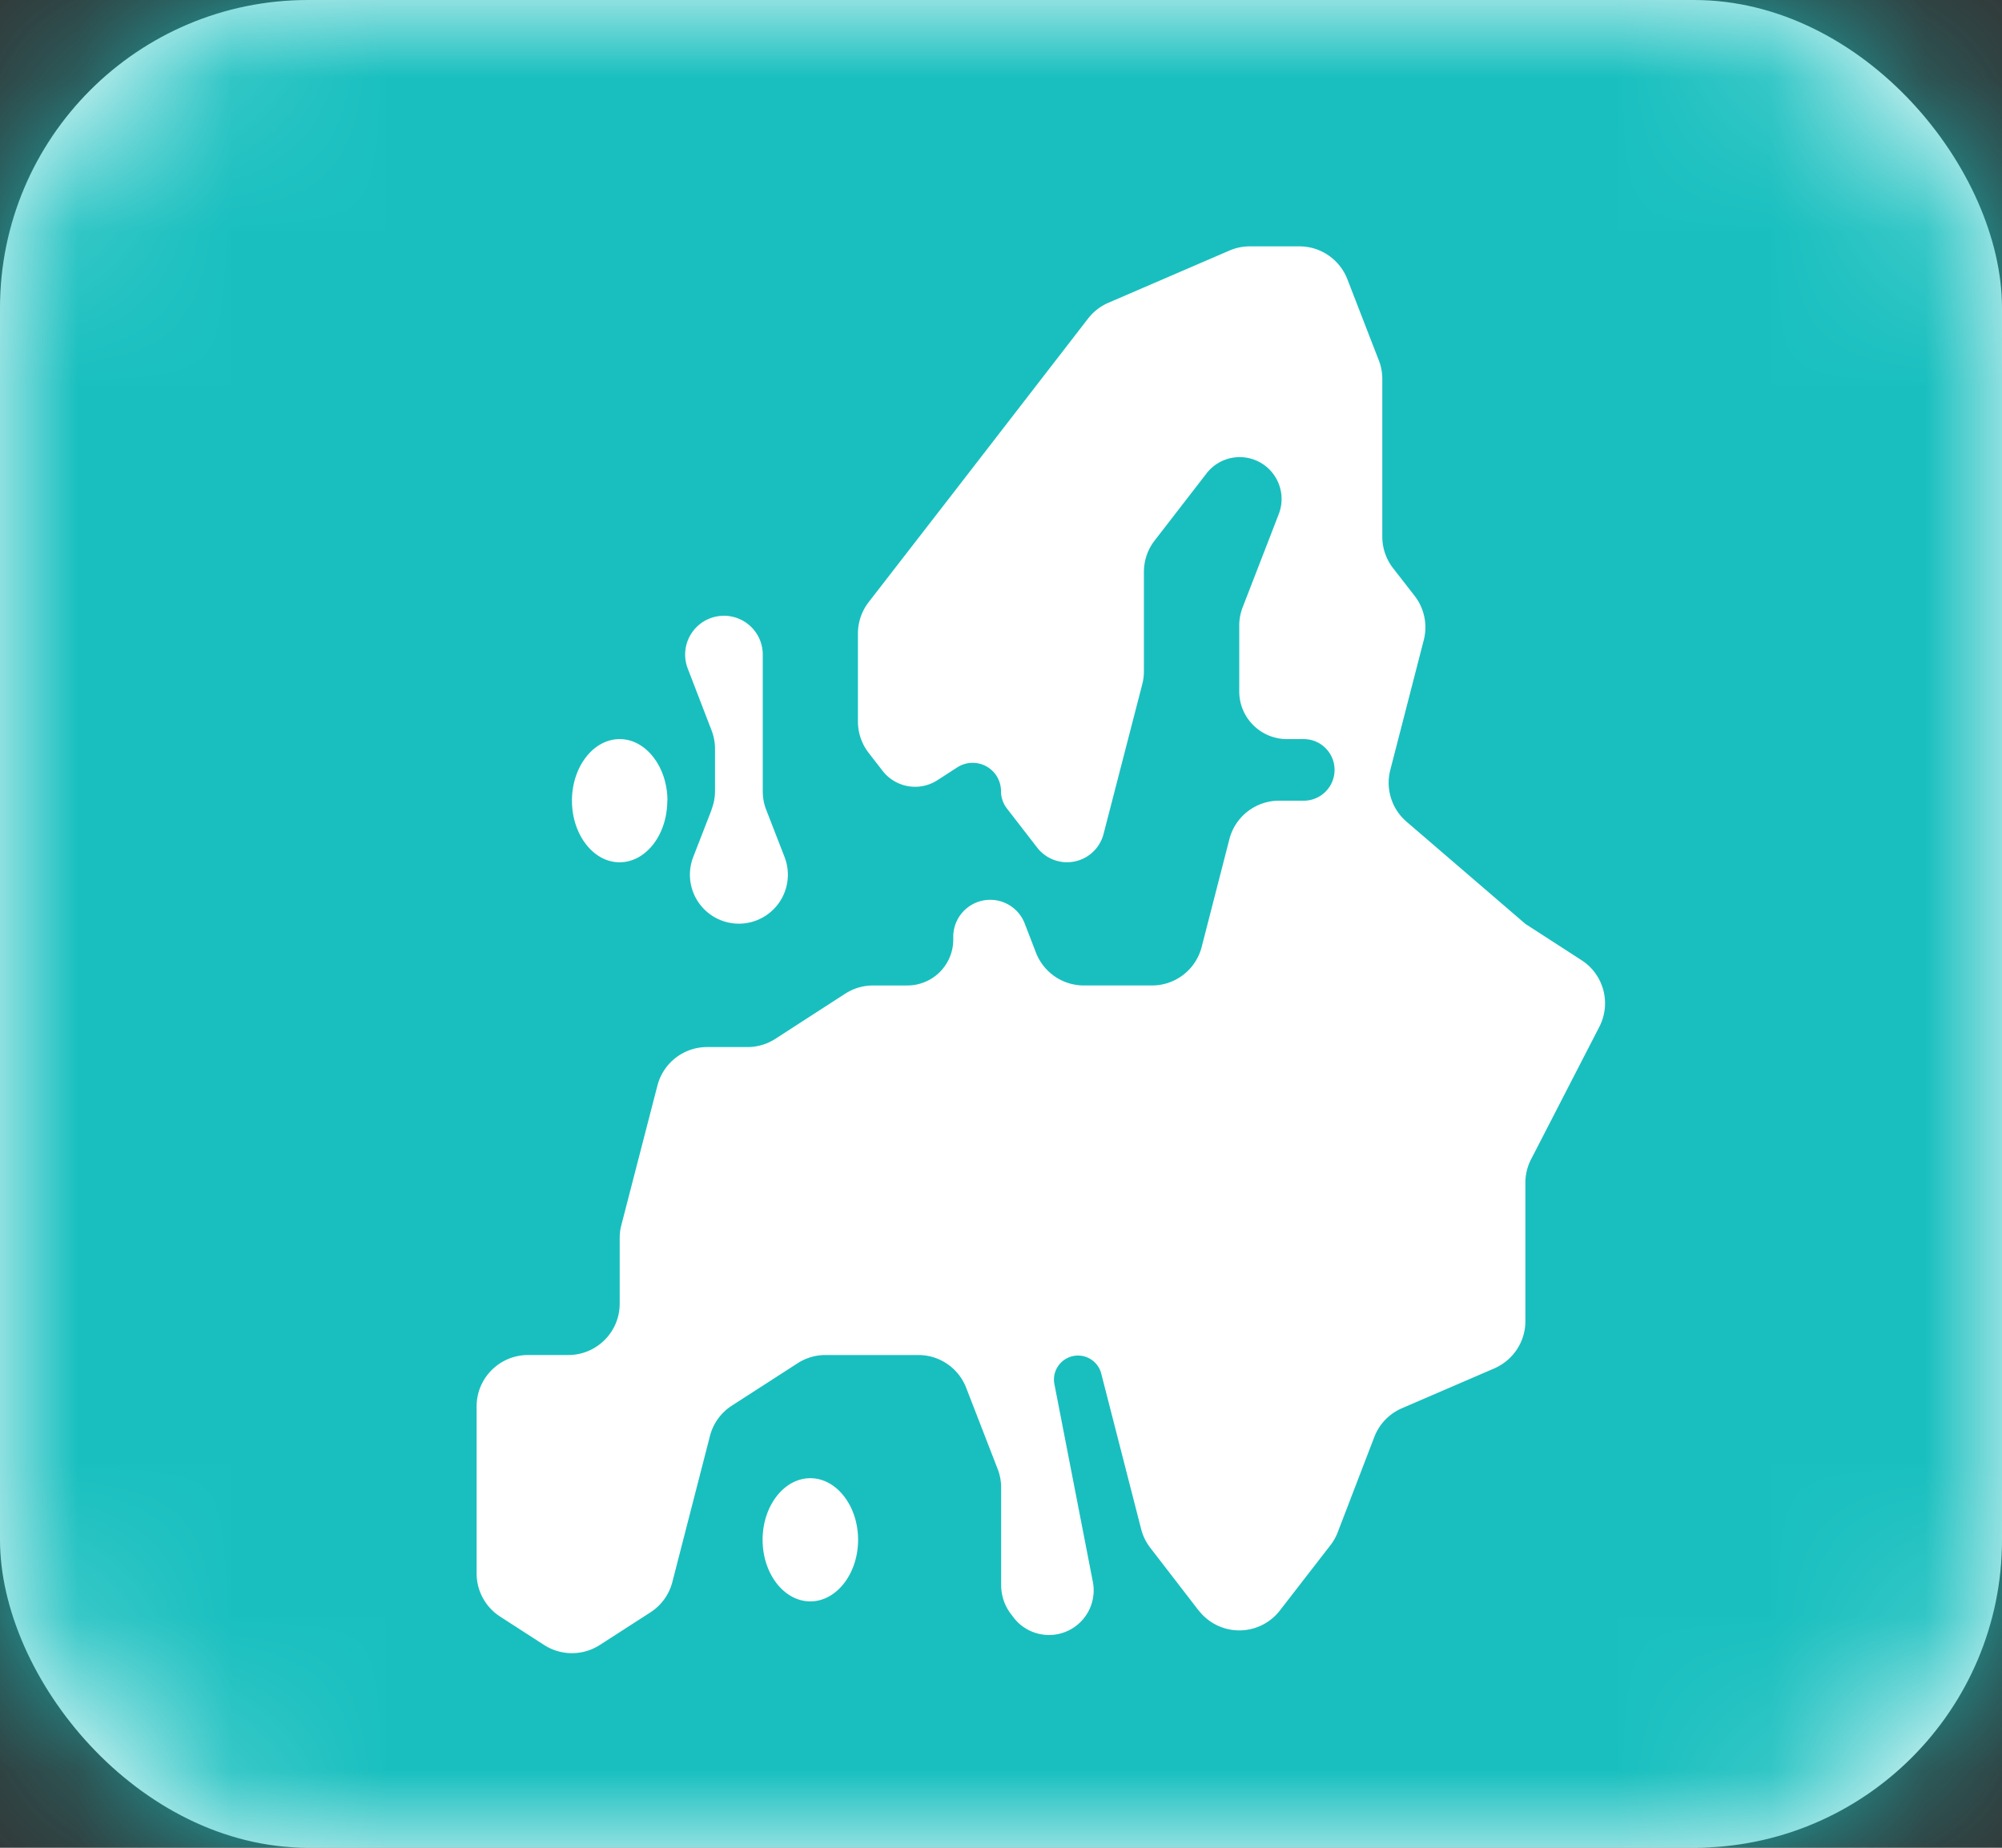 <svg width="13" height="12" fill="none" xmlns="http://www.w3.org/2000/svg"><rect width="100%" height="100%" fill="#333333" stroke="none"/><rect width="13" height="12" rx="2" fill="#fff"/><mask id="a" maskUnits="userSpaceOnUse" x="0" y="0" width="13" height="12"><rect width="13" height="12" rx="2" fill="#fff"/></mask><g mask="url(#a)"><path fill="#19BFBF" d="M0 0h13v12H0z"/><path fill-rule="evenodd" clip-rule="evenodd" d="M7.784 10.46l-.313-.406a.333.333 0 01-.06-.12L7.15 8.917a.156.156 0 00-.304.068l.25 1.286a.29.29 0 01-.515.233l-.015-.02a.31.31 0 01-.065-.19v-.632a.333.333 0 00-.022-.12l-.205-.529a.333.333 0 00-.311-.213H5.36a.333.333 0 00-.18.053l-.428.276a.333.333 0 00-.142.197l-.244.948a.333.333 0 01-.142.197l-.329.212a.334.334 0 01-.362 0l-.285-.184a.333.333 0 01-.153-.28V9.133c0-.184.15-.333.334-.333h.261c.185 0 .334-.15.334-.333v-.425a.33.33 0 01.01-.083l.235-.909a.333.333 0 01.323-.25h.262a.333.333 0 00.18-.053l.455-.294a.333.333 0 01.18-.053h.223a.298.298 0 00.298-.298v-.02a.24.24 0 01.463-.087l.074.192c.05.128.173.213.311.213h.442a.333.333 0 00.323-.25l.18-.7a.333.333 0 01.323-.25h.16a.2.2 0 100-.4h-.109a.31.31 0 01-.31-.31v-.428c0-.04.008-.082.023-.12l.232-.599a.272.272 0 00-.47-.265l-.334.432a.333.333 0 00-.07.204v.644a.333.333 0 01-.01.083l-.252.975a.245.245 0 01-.43.09l-.198-.256a.184.184 0 01-.038-.113.184.184 0 00-.283-.154l-.13.084a.267.267 0 01-.356-.061l-.09-.116a.333.333 0 01-.07-.204v-.572c0-.074.025-.146.07-.204l.55-.71.875-1.132a.333.333 0 01.132-.102l.786-.339a.333.333 0 01.132-.027h.322c.138 0 .261.085.311.213l.205.529c.015.038.022.08.022.12v1.024c0 .074.025.146.07.204l.14.18a.333.333 0 01.059.288L9.028 5a.333.333 0 00.105.336L9.905 6l.365.236c.144.093.194.28.115.433l-.443.86a.333.333 0 00-.037.152v.9c0 .133-.08.253-.202.306l-.598.258a.333.333 0 00-.18.185l-.24.625a.334.334 0 01-.048.083l-.326.421a.333.333 0 01-.527 0zm-2.522-.06c.17 0 .31-.18.31-.4 0-.22-.14-.4-.31-.4-.171 0-.31.18-.31.4 0 .22.139.4.31.4zm-.929-5.2c0 .22-.138.4-.31.4-.17 0-.309-.18-.309-.4 0-.22.139-.4.31-.4.17 0 .31.18.31.4z" fill="#fff"/><path fill-rule="evenodd" clip-rule="evenodd" d="M4.62 5.258a.333.333 0 00.023-.12v-.276a.333.333 0 00-.023-.12l-.154-.4a.252.252 0 11.487-.09v.886c0 .04.007.082.022.12l.12.309a.318.318 0 11-.594 0l.12-.309z" fill="#fff"/></g></svg>